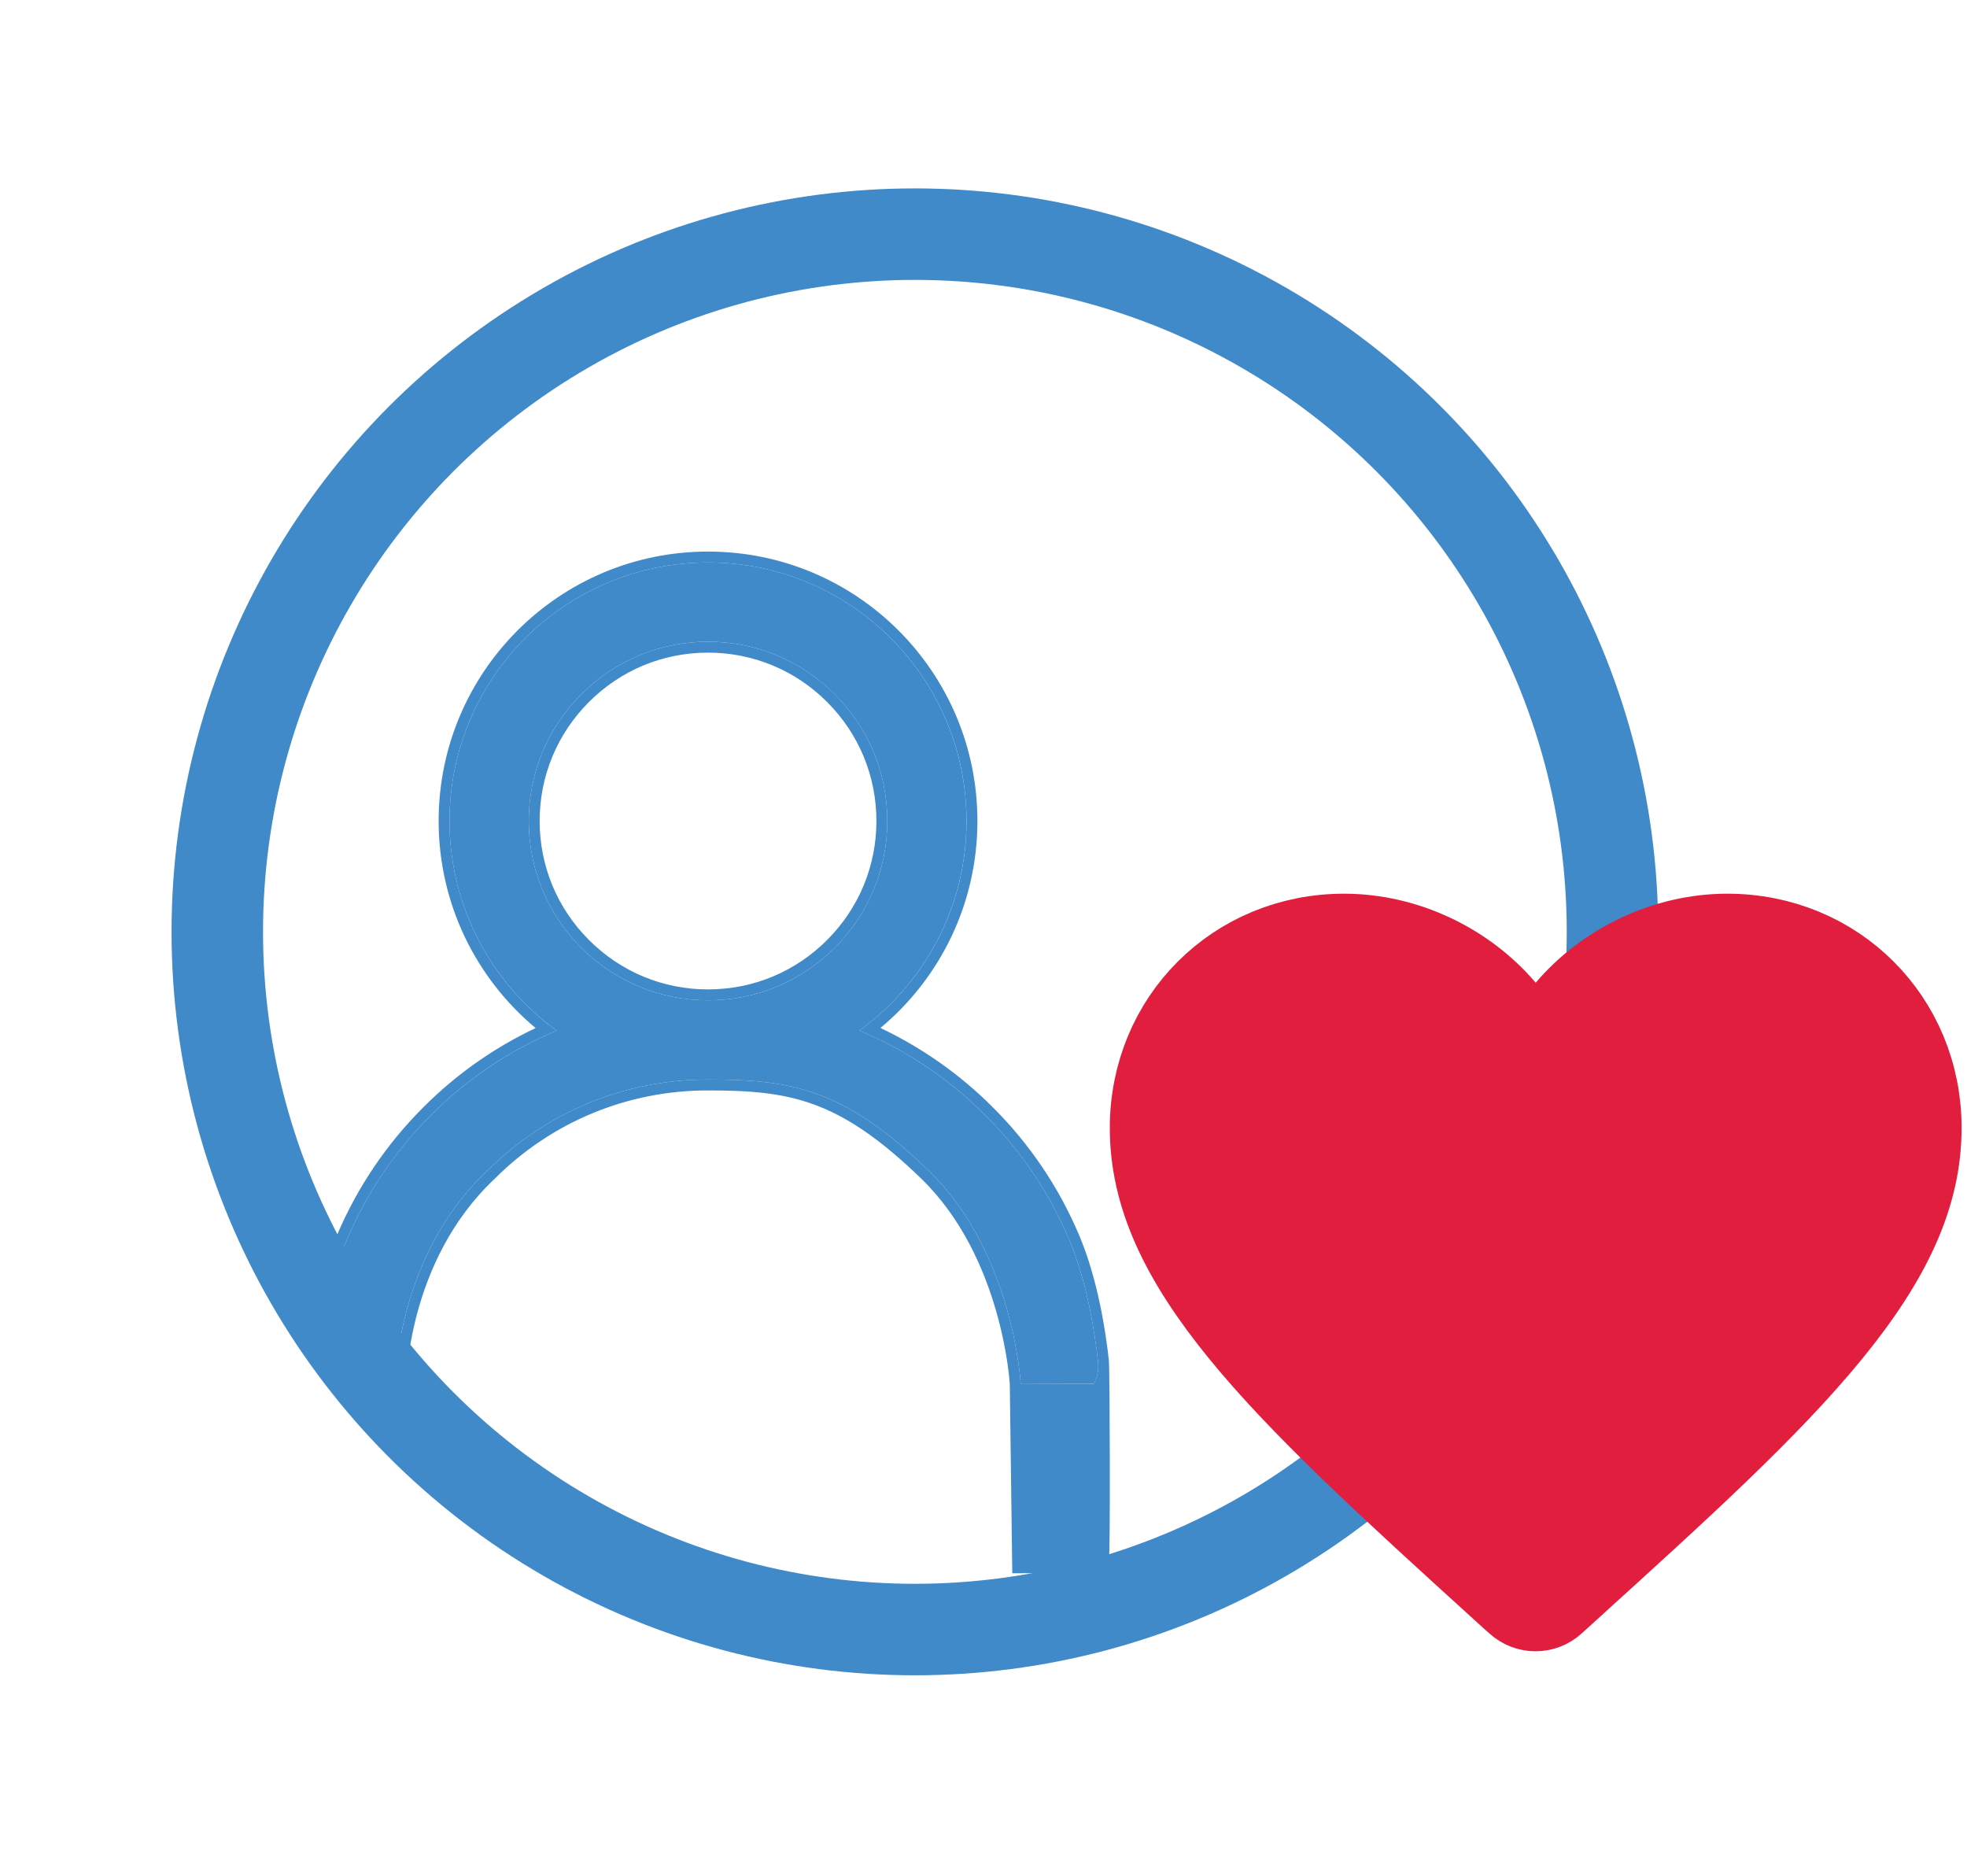 <svg width="43" height="41" viewBox="0 0 43 41" fill="none" xmlns="http://www.w3.org/2000/svg">
<path d="M23.373 27.096C22.943 26.077 22.319 25.153 21.536 24.373C20.756 23.591 19.831 22.967 18.814 22.536C18.805 22.532 18.795 22.529 18.786 22.525C20.206 21.5 21.128 19.829 21.128 17.945C21.128 14.824 18.599 12.295 15.478 12.295C12.357 12.295 9.827 14.824 9.827 17.945C9.827 19.829 10.75 21.5 12.17 22.527C12.161 22.532 12.151 22.534 12.142 22.539C11.122 22.969 10.206 23.587 9.42 24.375C8.637 25.155 8.014 26.08 7.583 27.098C7.167 28.082 7.043 28.682 6.983 29.289C6.953 29.592 7.141 29.966 7.141 29.966L7.583 30.253H8.643C8.643 30.253 8.643 27.486 10.643 25.599C11.935 24.307 13.651 23.596 15.478 23.596C17.305 23.596 18.459 23.797 20.313 25.599C22.166 27.4 22.313 30.253 22.313 30.253L23.755 30.246L23.914 30.244C23.914 30.244 24.036 30.06 24.004 29.763C23.936 29.143 23.768 28.033 23.373 27.096ZM15.478 21.864C14.432 21.864 13.448 21.456 12.707 20.716C11.967 19.975 11.559 18.991 11.559 17.945C11.559 16.899 11.967 15.915 12.707 15.175C13.448 14.434 14.432 14.026 15.478 14.026C16.524 14.026 17.508 14.434 18.248 15.175C18.989 15.915 19.397 16.899 19.397 17.945C19.397 18.991 18.989 19.975 18.248 20.716C17.508 21.456 16.524 21.864 15.478 21.864Z" fill="#408AC9"/>
<path fill-rule="evenodd" clip-rule="evenodd" d="M7.233 29.8C7.233 29.8 7.16 29.613 7.19 29.31C7.251 28.703 7.167 28.082 7.583 27.098C8.014 26.08 8.637 25.156 9.42 24.375C10.148 23.645 10.987 23.061 11.918 22.637C11.992 22.603 12.067 22.57 12.142 22.539C12.147 22.536 12.152 22.535 12.156 22.533C12.161 22.531 12.165 22.529 12.17 22.527C12.154 22.516 12.139 22.505 12.123 22.493L12.118 22.489C12.061 22.447 12.006 22.405 11.951 22.361C10.656 21.325 9.827 19.731 9.827 17.945C9.827 14.824 12.357 12.295 15.478 12.295C18.599 12.295 21.129 14.824 21.129 17.945C21.129 19.731 20.3 21.325 19.005 22.359C18.95 22.403 18.895 22.445 18.838 22.487L18.833 22.491C18.817 22.502 18.802 22.514 18.786 22.525C18.791 22.527 18.796 22.529 18.8 22.531C18.805 22.532 18.809 22.534 18.814 22.536C18.889 22.568 18.964 22.601 19.038 22.635C19.967 23.06 20.814 23.648 21.536 24.373C22.319 25.153 22.943 26.077 23.373 27.096C23.768 28.033 23.936 29.143 24.004 29.763C24.036 30.06 23.912 30.246 23.912 30.246H23.755L22.313 30.253C22.313 30.253 22.166 27.4 20.313 25.599C18.459 23.797 17.305 23.596 15.478 23.596C13.651 23.596 11.935 24.307 10.643 25.599C8.643 27.486 8.643 30.253 8.643 30.253L7.233 29.8ZM8.881 30.254V30.492L7.07 30.038L7.011 29.887L7.233 29.8C7.011 29.887 7.011 29.887 7.011 29.887L7.01 29.885L7.01 29.884L7.008 29.88L7.004 29.868C7.001 29.859 6.997 29.846 6.993 29.831C6.984 29.802 6.974 29.76 6.965 29.709C6.948 29.606 6.936 29.462 6.953 29.286C7.014 28.67 6.933 28.021 7.364 27.005C7.806 25.959 8.447 25.009 9.251 24.206C9.97 23.485 10.796 22.902 11.709 22.471C10.414 21.39 9.589 19.763 9.589 17.945C9.589 14.692 12.225 12.056 15.478 12.056C18.731 12.056 21.367 14.692 21.367 17.945C21.367 19.763 20.543 21.39 19.247 22.469C20.159 22.902 20.991 23.488 21.705 24.204C22.51 25.006 23.151 25.956 23.593 27.003C24.002 27.973 24.173 29.111 24.241 29.738C24.261 29.924 24.275 33.973 24.241 34.082C24.224 34.137 24.204 34.181 24.189 34.212C24.181 34.228 24.174 34.241 24.168 34.251L24.161 34.263L24.158 34.267L24.157 34.269L24.156 34.27C24.156 34.27 23.929 30.54 23.912 30.246L24.156 34.27L24.086 34.377L23.8 34.38L22.129 34.388L22.075 30.266L22.075 30.26L22.073 30.238C22.072 30.218 22.07 30.189 22.066 30.149C22.059 30.072 22.046 29.957 22.026 29.814C21.984 29.526 21.91 29.124 21.779 28.667C21.517 27.75 21.032 26.63 20.147 25.77C19.234 24.883 18.51 24.405 17.803 24.145C17.096 23.885 16.385 23.834 15.478 23.834C13.714 23.834 12.059 24.52 10.812 25.767L10.807 25.772C9.849 26.676 9.366 27.794 9.123 28.696C9.002 29.145 8.941 29.538 8.911 29.817C8.896 29.957 8.888 30.067 8.885 30.142C8.883 30.18 8.882 30.209 8.882 30.227L8.881 30.248L8.881 30.254ZM12.876 20.547C13.572 21.243 14.495 21.626 15.478 21.626C16.46 21.626 17.384 21.243 18.08 20.547C18.776 19.851 19.159 18.928 19.159 17.945C19.159 16.963 18.776 16.039 18.08 15.343C17.384 14.647 16.46 14.265 15.478 14.265C14.495 14.265 13.572 14.647 12.876 15.343C12.18 16.039 11.797 16.963 11.797 17.945C11.797 18.928 12.18 19.851 12.876 20.547ZM12.707 20.716C13.448 21.456 14.432 21.864 15.478 21.864C16.524 21.864 17.508 21.456 18.249 20.716C18.989 19.975 19.397 18.991 19.397 17.945C19.397 16.899 18.989 15.915 18.249 15.175C17.508 14.434 16.524 14.026 15.478 14.026C14.432 14.026 13.448 14.434 12.707 15.175C11.967 15.915 11.559 16.899 11.559 17.945C11.559 18.991 11.967 19.975 12.707 20.716Z" fill="#408AC9"/>
<circle cx="20" cy="20.368" r="15.25" stroke="#408AC9" stroke-width="2"/>
<path d="M32.81 22.128L33.572 23.022L34.333 22.128C35.164 21.152 36.444 20.534 37.761 20.534C40.077 20.534 41.882 22.339 41.882 24.654C41.882 26.086 41.248 27.462 39.926 29.078C38.593 30.708 36.668 32.456 34.25 34.648L34.249 34.65L33.904 34.963C33.714 35.136 33.424 35.137 33.233 34.964L32.894 34.658C32.894 34.658 32.894 34.658 32.893 34.658C30.476 32.461 28.551 30.71 27.218 29.079C25.896 27.462 25.261 26.086 25.261 24.654C25.261 22.339 27.067 20.534 29.382 20.534C30.699 20.534 31.979 21.152 32.81 22.128Z" fill="#E11E3E" stroke="#E11E3E" stroke-width="2"/>
</svg>
